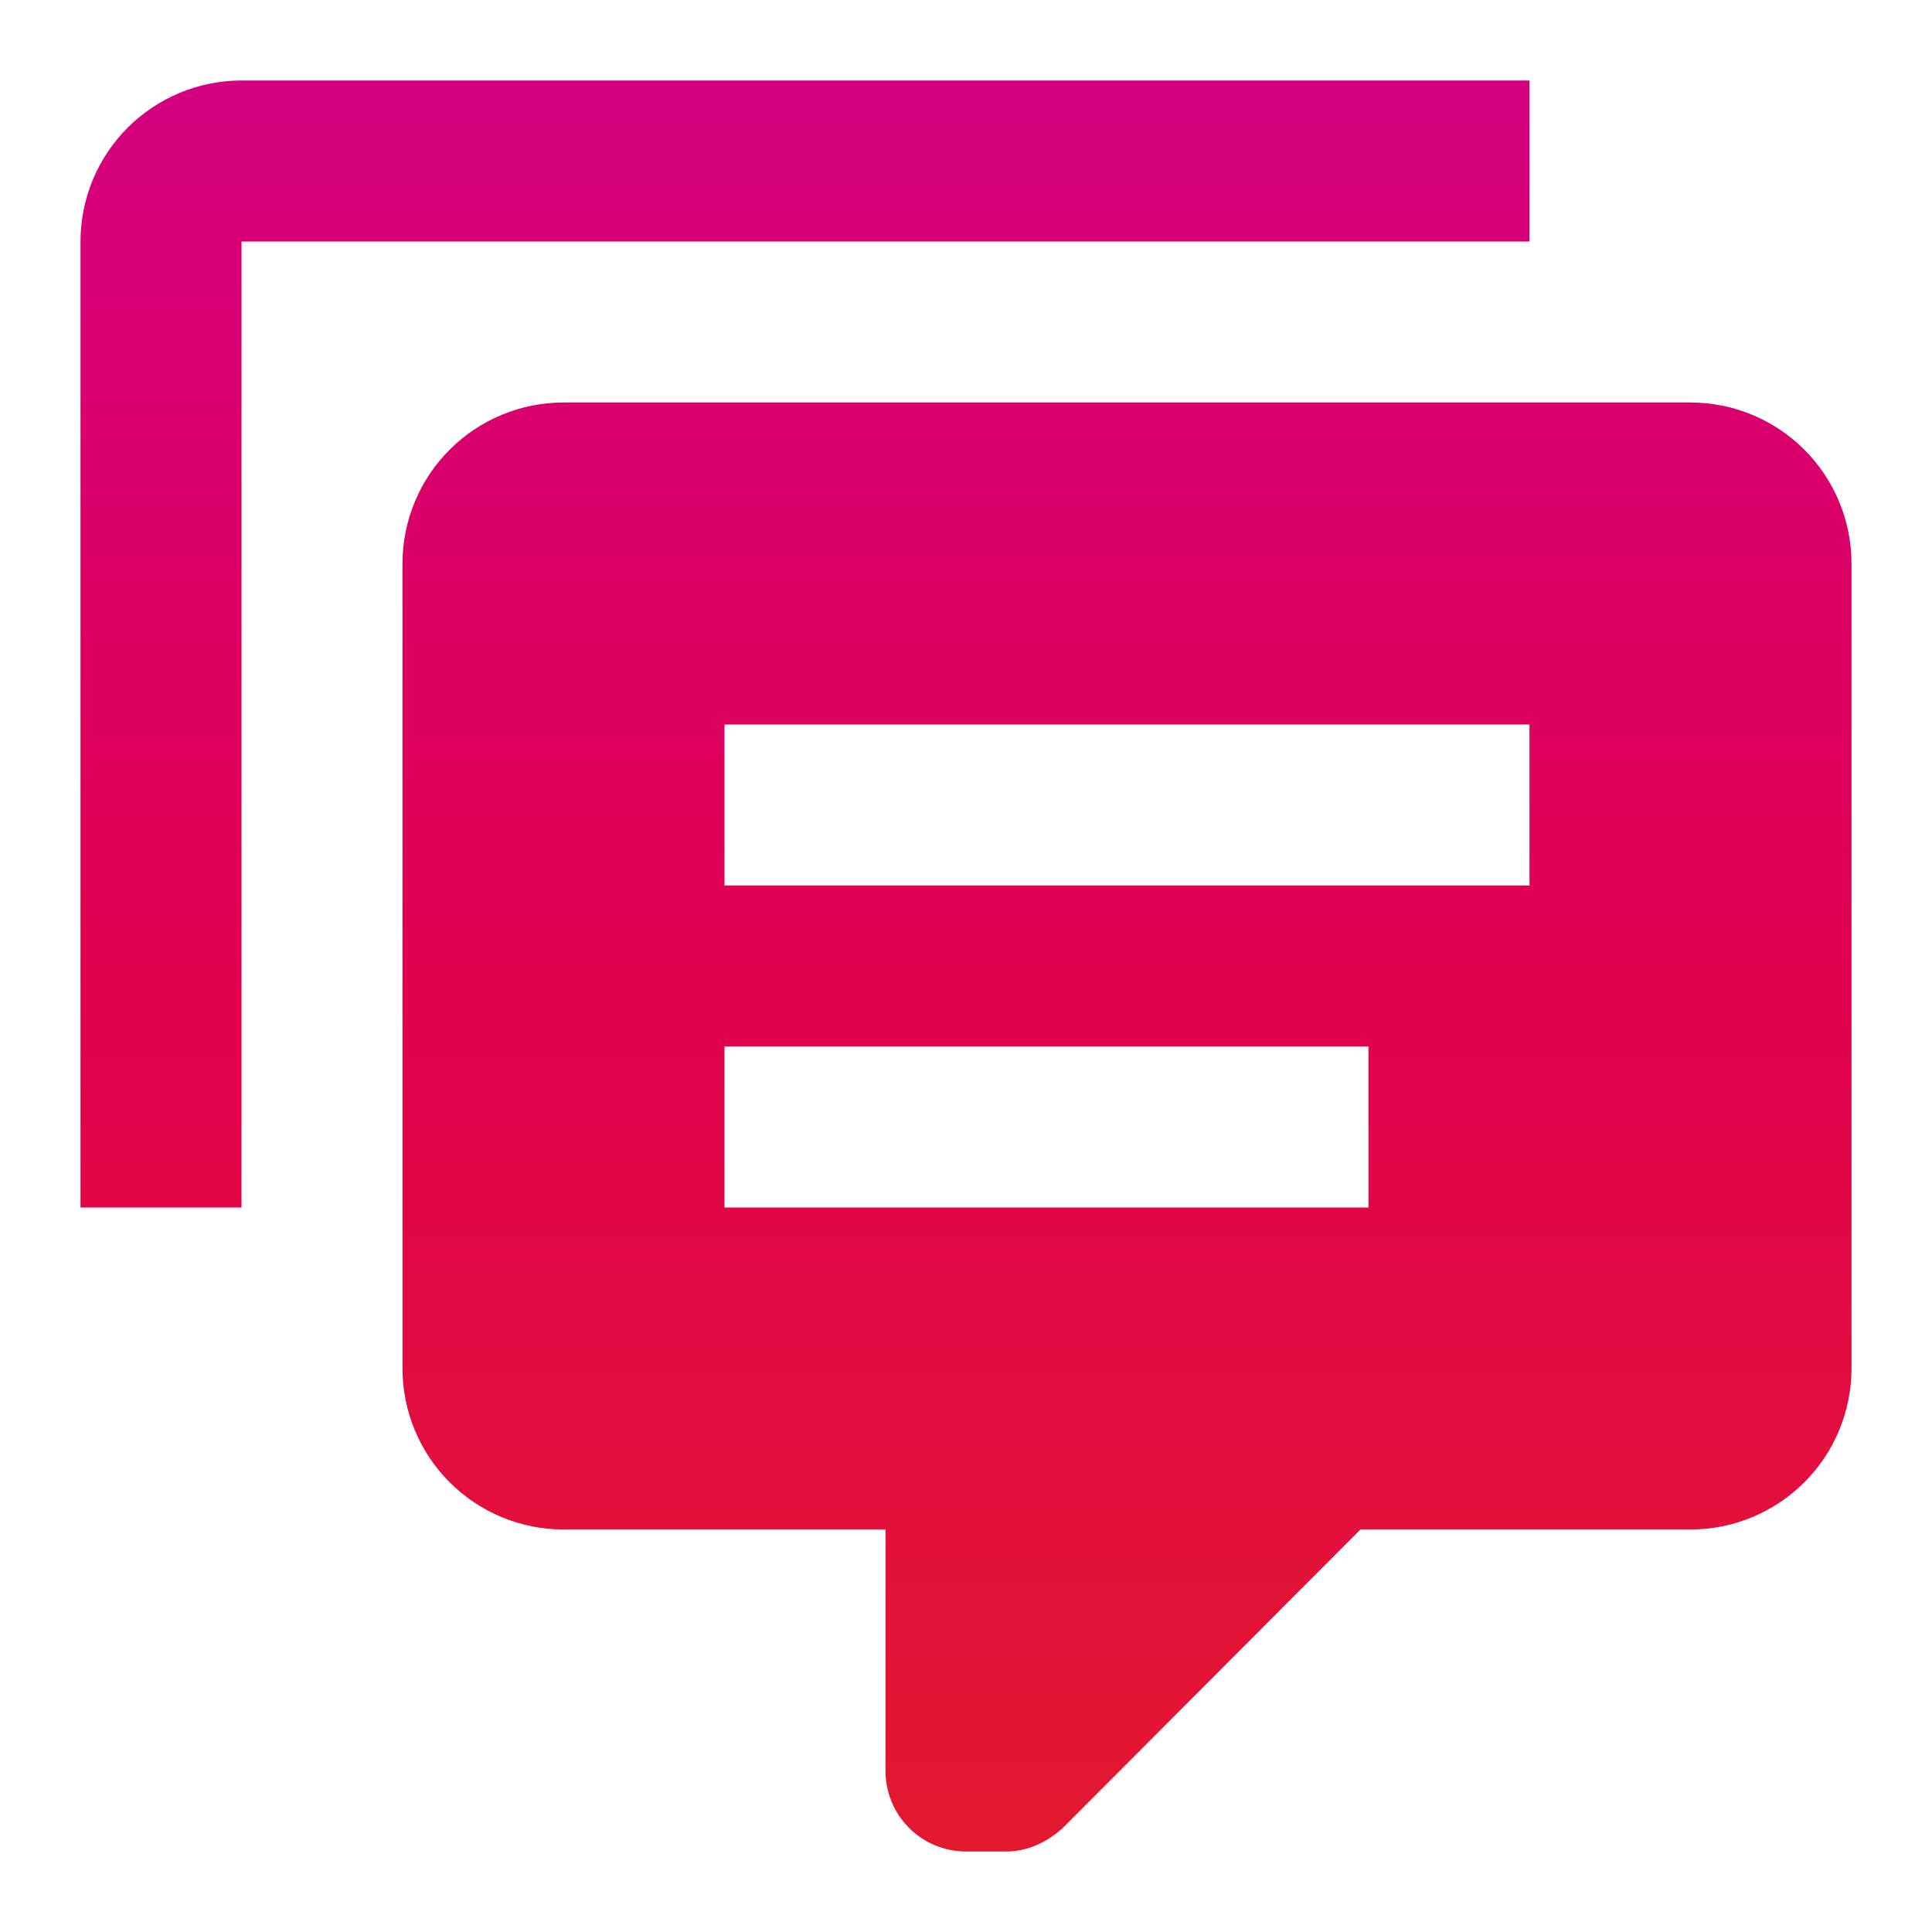 <svg width="24" height="24" viewBox="0 0 24 24" fill="none" xmlns="http://www.w3.org/2000/svg">
<path d="M3 15H1V3C1 2.47 1.211 1.961 1.586 1.586C1.961 1.211 2.47 1 3 1H19V3H3V15ZM12 23C11.735 23 11.48 22.895 11.293 22.707C11.105 22.52 11 22.265 11 22V19H7C6.47 19 5.961 18.789 5.586 18.414C5.211 18.039 5 17.53 5 17V7C5 6.47 5.211 5.961 5.586 5.586C5.961 5.211 6.47 5 7 5H21C21.53 5 22.039 5.211 22.414 5.586C22.789 5.961 23 6.47 23 7V17C23 17.53 22.789 18.039 22.414 18.414C22.039 18.789 21.53 19 21 19H16.9L13.2 22.71C13 22.89 12.76 23 12.5 23H12ZM9 9V11H19V9H9ZM9 13V15H17V13H9Z" fill="url(#paint0_linear_10_180)"/>
<defs>
<linearGradient id="paint0_linear_10_180" x1="12" y1="1" x2="12" y2="23" gradientUnits="userSpaceOnUse">
<stop stop-color="#D50080"/>
<stop offset="0.5" stop-color="#E10050"/>
<stop offset="1" stop-color="#E2192F"/>
</linearGradient>
</defs>
</svg>
